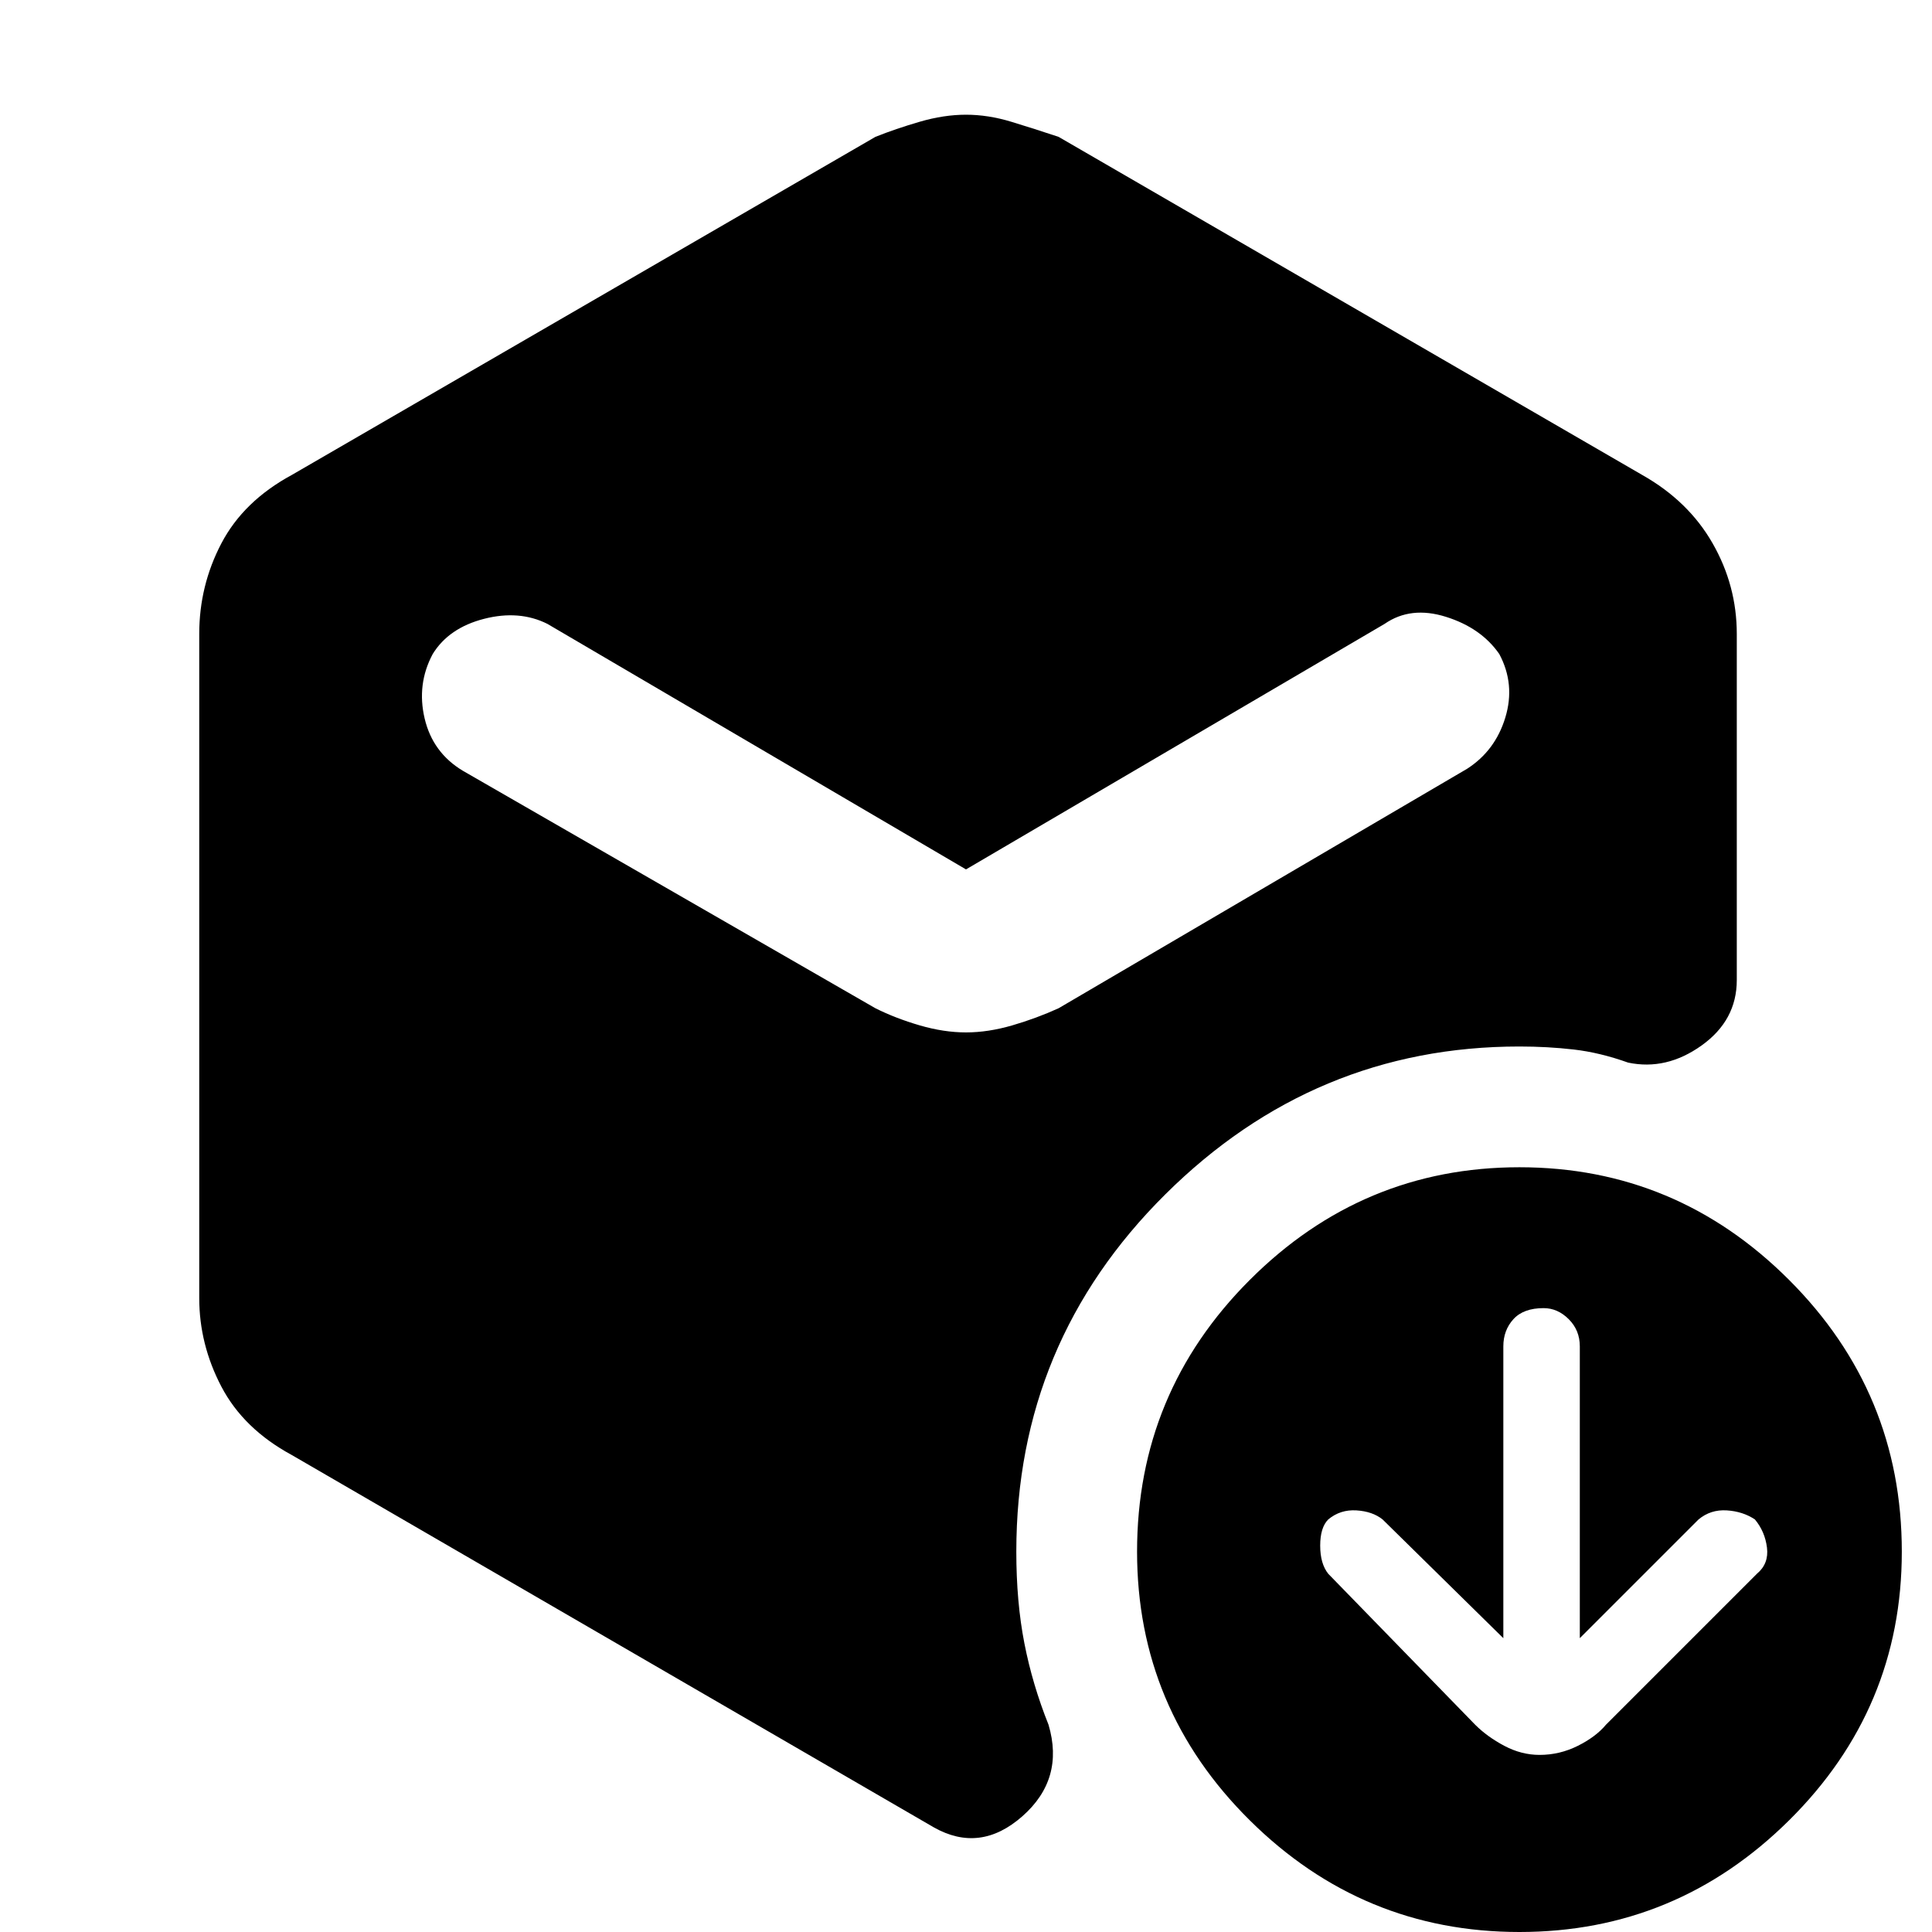 <svg xmlns="http://www.w3.org/2000/svg" height="48" viewBox="0 -960 960 960" width="48"><path d="m747-146-60-59q-5-4-13-4.5t-14 4.5q-4 4-4 13t4 14l73 75q6 6 14.5 10.5T765-88q10 0 19-4.5t14-10.5l75-75q6-5 5-13t-6-14q-6-4-14-4.5t-14 4.5l-59 59v-145q0-8-5.5-13.5T767-310q-10 0-15 5.5t-5 13.5v145ZM480-447q11 0 23-3.5t23-8.5l203-119q14-9 19-25.5t-3-31.5q-9-13-26.5-18.5T688-650L480-528 272-650q-14-7-31.5-2.5T215-635q-8 15-4 32t19 26l205 118q10 5 22 8.5t23 3.5ZM99-315v-330q0-24 11-45t35-34l290-168q10-4 22-7.5t23-3.5q11 0 22.5 3.5T526-892l290 168q23 13 35 34t12 45v172q0 20-17.5 32.5T809-432q-14-5-27-6.5t-27-1.5q-102 0-176 73.5T505-189q0 25 4 45.5t12 40.5q8 27-13 45.5T464-52L145-237q-24-13-35-34t-11-44ZM755 0q-78 0-134-55.5T565-189q0-79 56-135t134-56q78 0 134 56t56 135q0 78-56 133.5T755 0Z"/></svg>